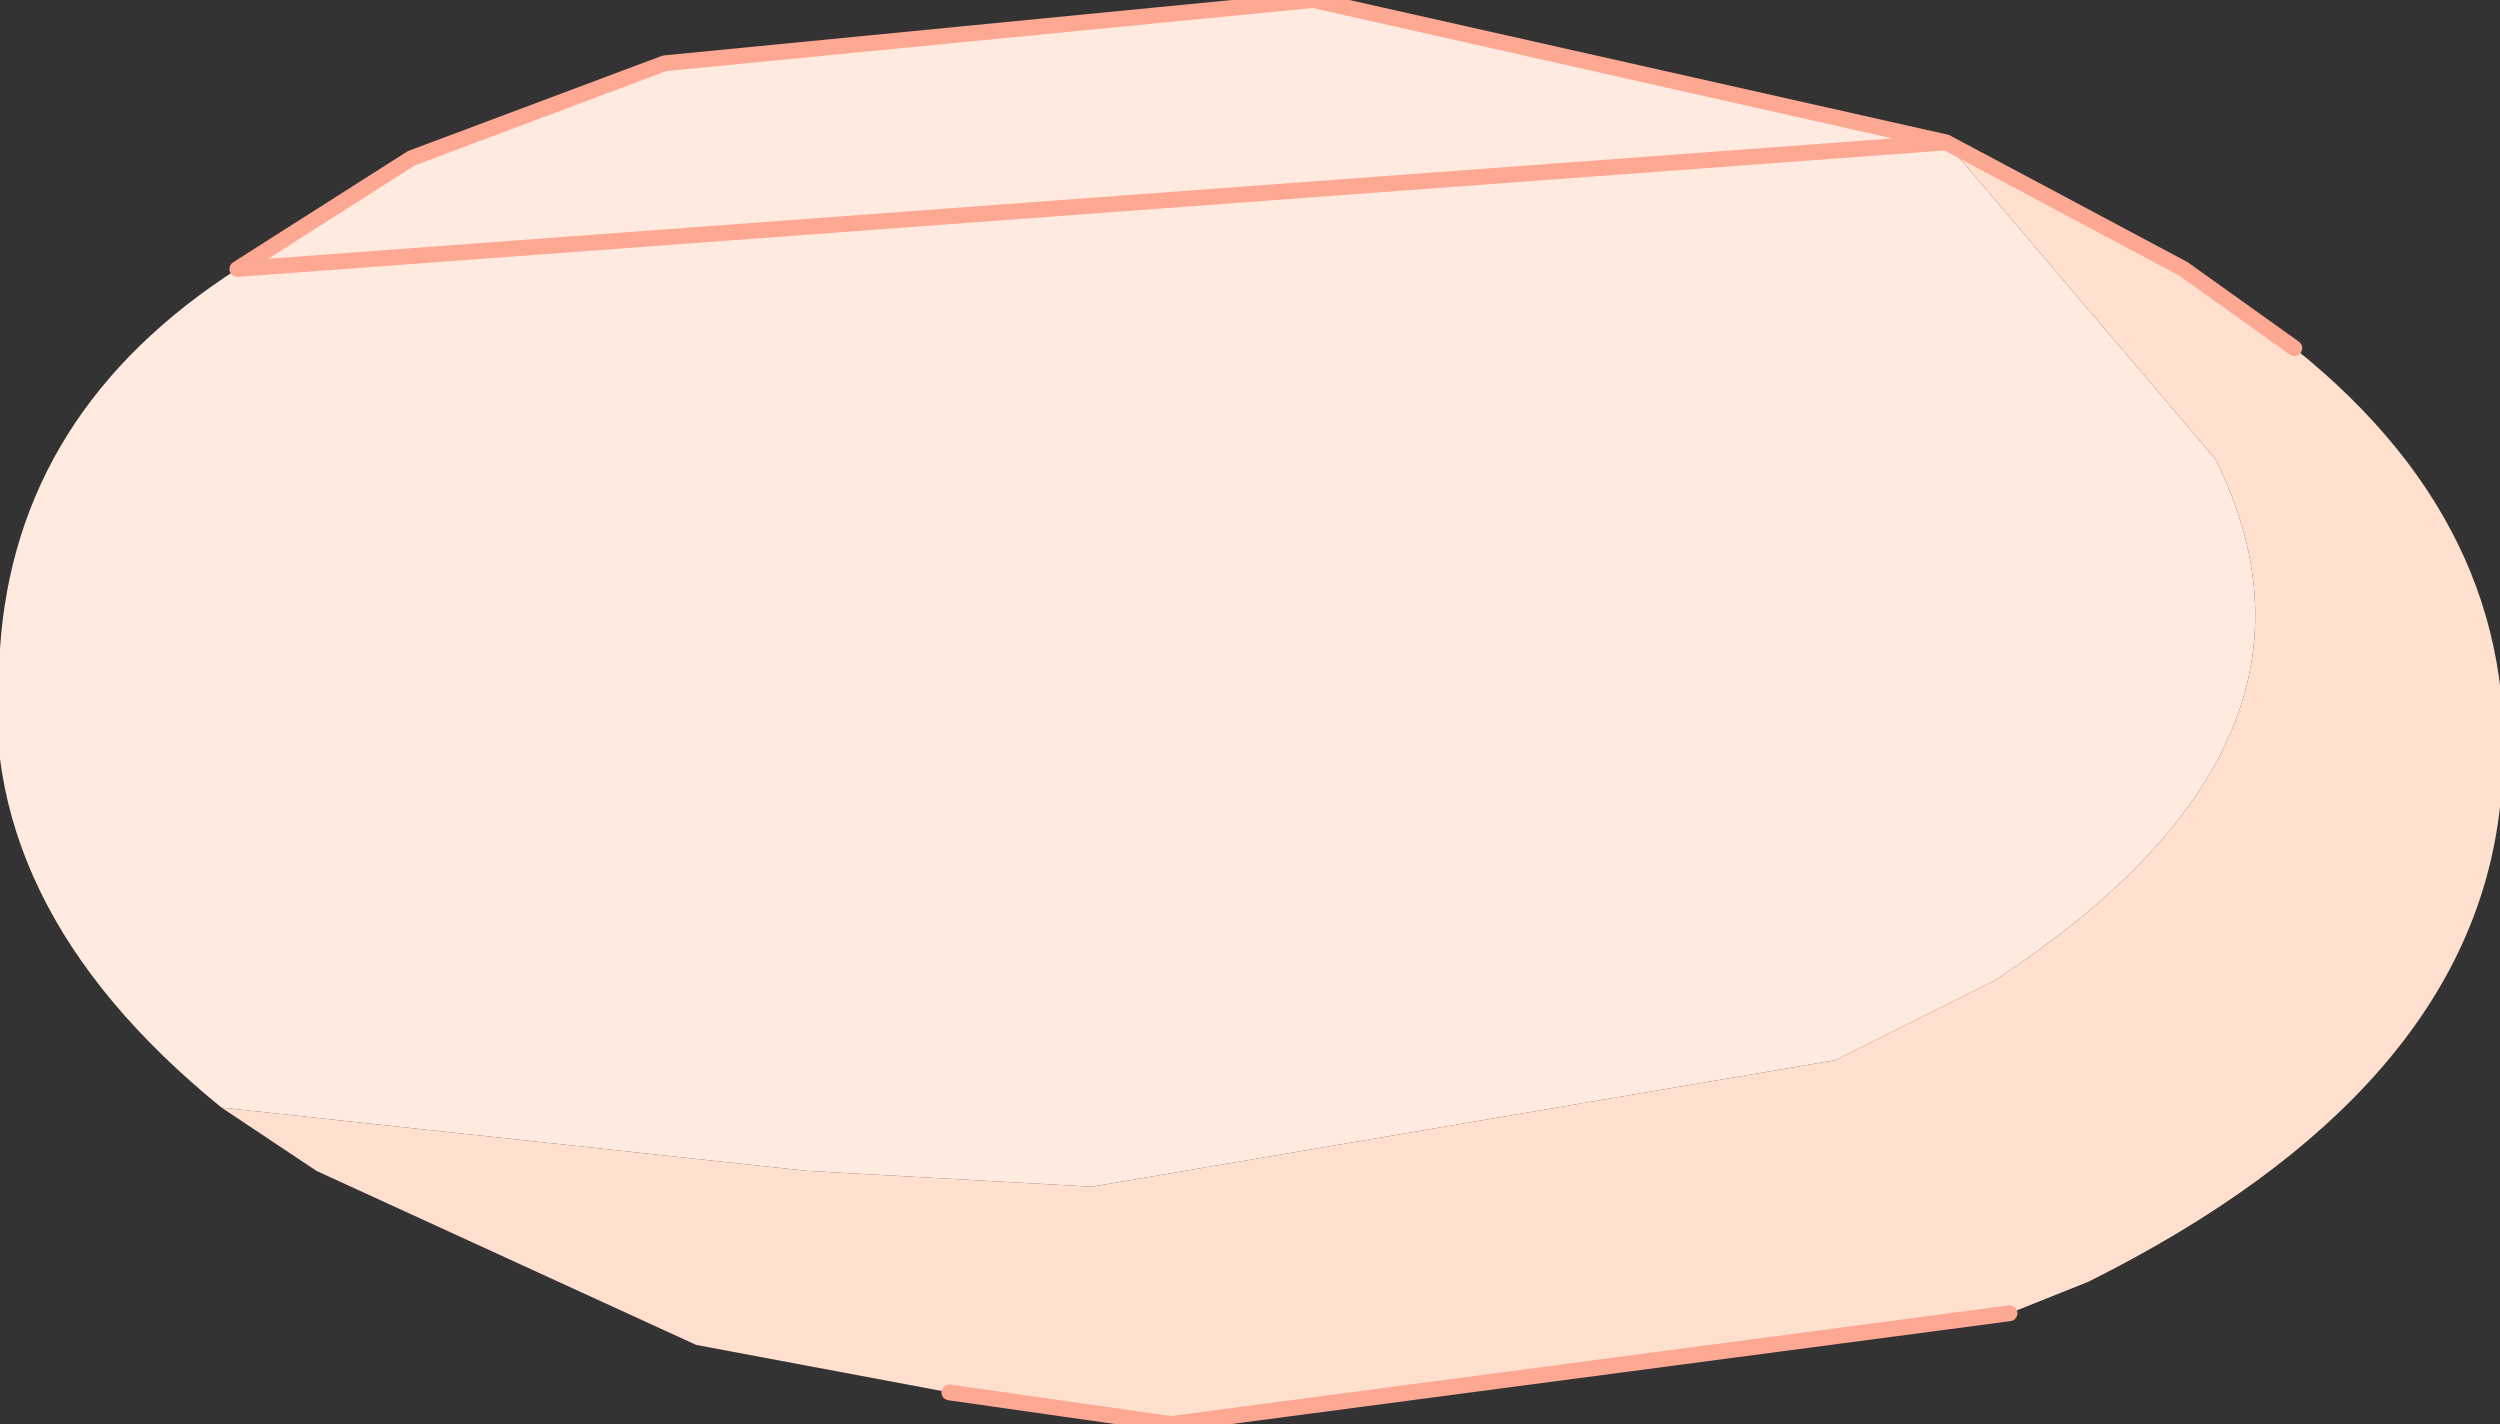 <?xml version="1.0" encoding="UTF-8" standalone="no"?>
<svg xmlns:xlink="http://www.w3.org/1999/xlink" height="4.5px" width="7.9px" xmlns="http://www.w3.org/2000/svg">
  <rect width="100%" height="100%" fill="#333333" stroke="none"/>
  <g transform="matrix(1.0, 0.0, 0.0, 1.0, 4.25, 2.2)">
    <path d="M-3.55 1.3 Q-4.35 0.65 -4.25 -0.15 -4.2 -0.9 -3.5 -1.35 L-2.95 -1.7 -2.15 -2.0 -0.1 -2.2 1.9 -1.75 2.75 -0.75 Q3.2 0.15 2.05 0.9 L1.55 1.15 -0.8 1.55 -1.7 1.5 -3.55 1.3" fill="#ffeadf" fill-rule="evenodd" stroke="none"/>
    <path d="M1.9 -1.75 L2.65 -1.35 3.0 -1.1 Q3.75 -0.5 3.65 0.35 3.55 1.25 2.35 1.85 L2.1 1.95 -0.55 2.3 -1.25 2.2 -2.05 2.05 -3.25 1.5 -3.55 1.3 -1.7 1.5 -0.8 1.55 1.55 1.15 2.05 0.9 Q3.2 0.15 2.75 -0.75 L1.9 -1.75" fill="#ffdfce" fill-rule="evenodd" stroke="none"/>
    <path d="M1.9 -1.75 L2.65 -1.35 3.0 -1.1 M2.1 1.95 L-0.55 2.3 -1.25 2.2 M-3.5 -1.35 L-2.95 -1.7 -2.15 -2.0 -0.1 -2.2 1.9 -1.75 Z" fill="none" stroke="#fda893" stroke-linecap="round" stroke-linejoin="round" stroke-width="0.05"/>
  </g>
</svg>
